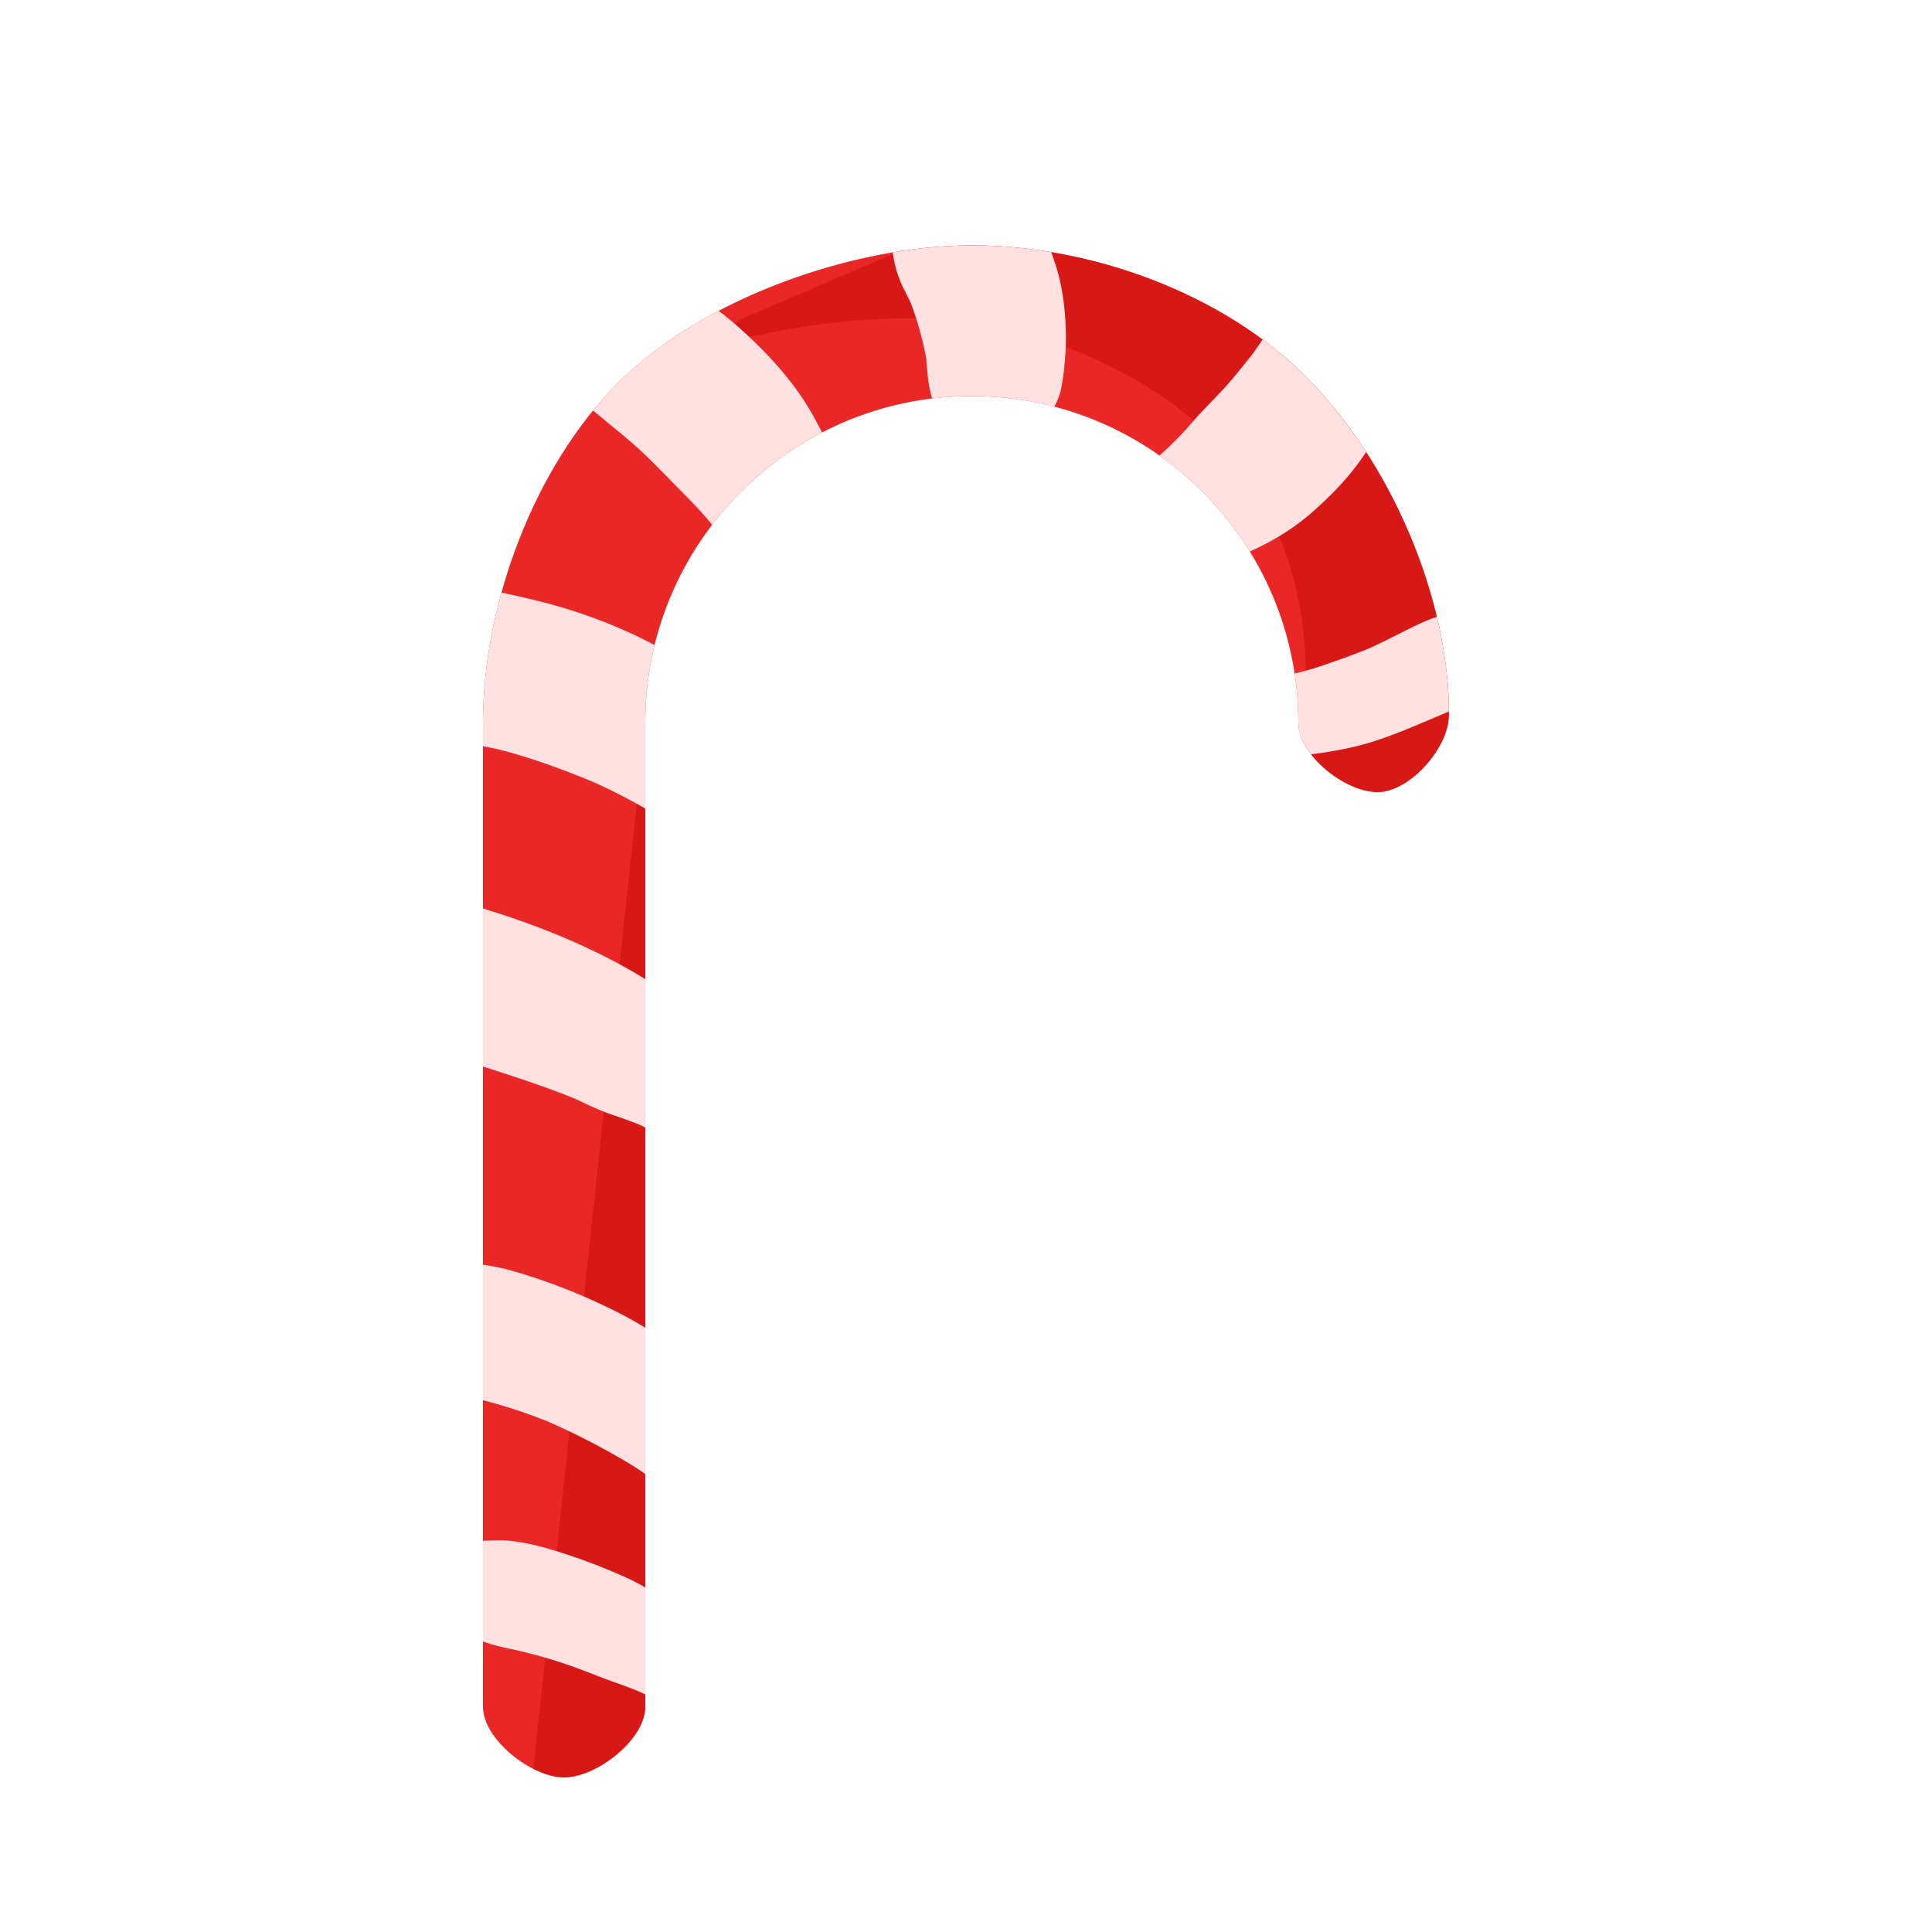 <svg xmlns="http://www.w3.org/2000/svg" xmlns:xlink="http://www.w3.org/1999/xlink" viewBox="0 0 1000 1000">
  <defs>
    <clipPath id="fc565661-4632-403f-bc86-124f24efdfd6">
      <path d="M676,195c-43.44-43.44-111.56-68-173-68s-139.56,27.56-183,71-70,114.56-70,176V883.5c0,16.84,25.16,36.5,42,36.5s42-19.66,42-36.5V374c0-93.19,75.81-169,169-169s169,75.81,169,169c0,16.84,24.16,36,41,36s37-23.16,37-40C750,308.56,719.44,238.44,676,195Z" fill="#ea2727"/>
    </clipPath>
  </defs>
  <g style="isolation: isolate">
    <g id="ad62d168-46ff-474f-9596-5b5290fc3783" data-name="Layer 3">
      <g>
        <path d="M676,195c-43.44-43.44-111.56-68-173-68s-139.56,27.56-183,71-70,114.56-70,176V883.5c0,16.84,25.16,36.5,42,36.5s42-19.66,42-36.5V374c0-93.19,75.81-169,169-169s169,75.81,169,169c0,16.84,24.16,36,41,36s37-23.16,37-40C750,308.56,719.44,238.44,676,195Z" fill="#ea2727"/>
        <g clip-path="url(#fc565661-4632-403f-bc86-124f24efdfd6)">
          <path d="M384,165l-28,18s103-35,183-8,165,90,128,247l79-5,10-126L657,144,503,114Z" fill="#c10505" opacity="0.46" style="mix-blend-mode: multiply"/>
          <polyline points="338.02 337.27 273 944 362 925 338.02 337.27" fill="#c10505" opacity="0.46" style="mix-blend-mode: multiply"/>
          <g style="mix-blend-mode: lighten">
            <path d="M400.63,762.22a113.32,113.32,0,0,0-33.45-50.06c-14.36-12.64-29.67-23.89-46.74-32.54A313.77,313.77,0,0,0,266,658c-10.66-3.07-21.68-4.33-32.71-5.35a183,183,0,0,0-24.77-1c-6.65.29-13.88.46-20.31,2.05a112.52,112.52,0,0,0-12.91,4.46,296.16,296.16,0,0,0-29.36,12.94c-11.48,5.88-9.1,25.42,3.68,28.1a245.79,245.79,0,0,1,33.26,9.46c11.24,4.06,23.48,5.08,35.13,7.75,11.85,2.72,23.64,6.06,35.38,9.23a272.17,272.17,0,0,1,34.55,11.93l-8-3.37a377.09,377.09,0,0,1,46,23.47c7,4.25,13.52,9.18,20.29,13.81,1.55,1.06,3.51,3,5.24,3.65q-5.07-4-1.68-1.27c.84.69,1.67,1.4,2.49,2.12a84.7,84.7,0,0,1,9,9.21c6.41,7.65,20.42,9,28.63,3.69,8.49-5.47,14.25-16.51,10.85-26.68Z" fill="#ffe1e1"/>
          </g>
          <g style="mix-blend-mode: lighten">
            <path d="M390.17,569.69c-12.72-27.52-34.85-50.48-60.9-65.75s-53.56-26-82.27-34.62c-7.59-2.28-15-4.45-22.8-5.53l-5.64-.77c-9.24-1.24-16.7-1.8-25.6,2-3.89,1.64-7.77,3.32-11.64,5-6.08,2.66-12.19,11.44-13.62,17.71-1.67,7.32-1.62,16.48,3,22.83,5.5,7.56,10.68,16.07,19.16,20.58a139,139,0,0,0,21.65,9.12c10.06,3.08,20.21,5.87,30.23,9.11,19.73,6.39,39.73,12.55,58.89,20.54L292,566.22c8.37,3.54,16.5,8,25.11,10.85,6,2,11.89,4.2,17.71,6.65l-7.33-3.1c6.83,2.94,13.4,6.44,20.24,9.33-.32-.13,9,4,4.25,1.73-4-1.9,1.15.51,2,.88q4.59,2.07,9.08,4.33c7.67,3.85,17.91,3.62,24.09-3.11,6.39-7,7-15.71,3.11-24.09Z" fill="#ffe1e1"/>
          </g>
          <g style="mix-blend-mode: lighten">
            <path d="M413,401.52c-4.12-6.62-8.51-13.08-13.22-19.31-3.94-5.21-7.71-11.25-12.68-15.59s-10.13-7.94-15.28-11.74a262.62,262.62,0,0,0-42.18-25.66,273.39,273.39,0,0,0-54.79-19.06c-10.7-2.53-22.25-5.41-33.21-5.09-15,.44-33.18.24-43.81,12.69-9.8,11.48-13.65,27.77-5.35,41.4,6.39,10.49,16.48,15.88,27.87,19.19,4.45,1.3,8.81,2.86,13.23,4.23,8.57,2.64,17.82,3.55,26.54,5.84,17.49,4.59,34.49,11.1,51.16,18.06l-9.3-3.93a289.33,289.33,0,0,1,26.76,13q6.12,3.38,12.07,7.07c6.46,4,13.75,6.4,20.76,9.33l-8.09-3.42c7.51,3.19,14.86,6.66,22.07,10.47,10.41,5.49,24.77,4.87,33.17-4.28,8.09-8.82,10.88-22.58,4.28-33.18Z" fill="#ffe1e1"/>
          </g>
          <g style="mix-blend-mode: lighten">
            <path d="M434.74,260.5c0-2.74-.1-5.49-.27-8.23-.57-8.91-3-16-6.81-24q-3.68-7.78-8-15.23c-7.6-13.09-17.54-24.75-28.37-35.3-10.62-10.35-22.31-20.35-35.5-27.15-7.56-3.9-15.86-8.75-24.24-10-7.45-1.07-13.44-2.57-20.88-.16-6,1.93-12.06,5-16.46,9.57A42.13,42.13,0,0,0,291,154c-4.95,6.41-5.92,12.23-7,20.14l1.19-8.91c-.5,3.46-1.31,6.9-1.29,10.39.09,10.86,4.6,18.17,11.13,26.32,3.86,4.83,8.93,8.07,13.83,11.85l-7.84-6.06c9.26,7.24,18,15,27.37,22.14l-8.25-6.37c11.73,9.07,21.48,19.59,31.83,30.1,5.09,5.17,10.16,10.28,14.83,15.84,4.23,5.05,7.37,8.76,13.2,12.7,2.61,1.77,5.27,3.46,7.84,5.29,8.85,6.29,22.47,5.24,31.42,0a31.25,31.25,0,0,0,15.42-26.88Z" fill="#ffe1e1"/>
          </g>
          <g style="mix-blend-mode: lighten">
            <path d="M529.12,239c2.47-4,4.49-8.23,7.15-12.09a109.42,109.42,0,0,0,7-11.56c2.13-4.11,4.63-8.63,5.71-13a108.11,108.11,0,0,0,2.11-14.94,121.94,121.94,0,0,0,.62-14.43c-.21-12.13-1.64-24.56-5.4-36.11-5.63-17.26-12.91-34.39-29.27-44-23.45-13.73-56.31,3.62-55.34,31.76a57.85,57.85,0,0,0,6.66,26c1.58,3.1,3.12,6.19,4.51,9.38l-3.92-9.28a163.68,163.68,0,0,1,11.3,39.91l-1.3-9.65c1,8.1.9,16.38,3.24,24.26a108.36,108.36,0,0,1,3.3,15l-1-7.39a26.8,26.8,0,0,1,.17,6.2c-.08,1-.19,2.05-.31,3.07.58-4.06.66-4.7.24-1.94-1.87,12.17,2.07,23.68,14.11,28.76a24.48,24.48,0,0,0,30.44-10Z" fill="#ffe1e1"/>
          </g>
          <g style="mix-blend-mode: lighten">
            <path d="M589.33,297.17c14.24.7,28.42,0,41.84-5.15,17.17-6.56,33-13.95,47-26,11.56-10,22.74-21.68,30.61-34.78a171.34,171.34,0,0,0,8.86-16.8c1.68-3.67,4-8.33,5-11.67,2.1-7.41,1.26-13.69.22-21a41.75,41.75,0,0,0-4.81-14c-6.59-12.4-21.77-17-34.73-14.13-11.67,2.62-22.08,10.74-28.65,20.43-2.86,4.21-5.69,8.4-8.8,12.45l6-7.77c-5.78,7.39-11.79,14.58-17.49,22.05l6.13-7.93c-7.21,9.29-15.9,17-23.51,25.86a174.09,174.09,0,0,1-24.77,23.63l6.37-4.91c-8.9,6.84-16.06,15.3-24.62,22.56-6.57,5.58-7.62,16.36-4.49,23.76,3.45,8.19,11,12.94,19.87,13.37Z" fill="#ffe1e1"/>
          </g>
          <g style="mix-blend-mode: lighten">
            <path d="M610.82,378.57c13.33,7,27.89,12.12,43,12.81,14.95.68,30.14-1.18,44.74-4.31S727.34,377.9,741.1,372c6.2-2.66,13-5.1,18.59-8.83,8.41-5.56,18.67-11.87,20.87-22.48,1.57-7.56-.84-18.37-8.88-21.83-4.9-2.11-9.37-3.5-14.74-2.9a61,61,0,0,0-13.7,3.46c-7.58,2.6-14.52,6.4-21.67,9.94-5.53,2.74-11.13,5.64-16.9,7.84,3-1.13,1.72-.72-.5.17q-2.16.87-4.35,1.69c-3.2,1.21-6.45,2.32-9.67,3.48-5.76,2.07-11.57,4-17.51,5.46q-4.86,1.23-9.79,2.15c-1.49.28-3,.49-4.47.75-3.27.58,4.89-.42-.89.09-11.53,1-25.18,2.79-35.62,1.38-7.09-1-14,1.09-16.92,8.3-2.55,6.33-.56,14.54,5.87,17.91Z" fill="#ffe1e1"/>
          </g>
          <g style="mix-blend-mode: lighten">
            <path d="M383.43,860.78A290.31,290.31,0,0,0,353.58,835c-9.79-7.45-19.75-14.24-31.05-19.16a307.35,307.35,0,0,0-38.44-14.17c-7.28-2.06-15.52-4-23.07-4.36a141,141,0,0,0-18.49.84c-11.83,1-21.56,8.22-23.21,20.48-1.6,11.93,5.64,22.18,16.92,25.93,5.37,1.78,10.58,4,15.92,5.82s11,2.81,16.5,4.07A254.39,254.39,0,0,1,302,864.64c5.28,2,10.46,4.12,15.8,6q4,1.36,7.86,2.86l3.88,1.52c4.14,1.63-3-1.34-.21-.11a278.2,278.2,0,0,1,30.95,15.94c8.2,4.94,19,2.45,24.67-4.92a19.15,19.15,0,0,0-1.49-25.12Z" fill="#ffe1e1"/>
          </g>
        </g>
      </g>
    </g>
  </g>
</svg>
